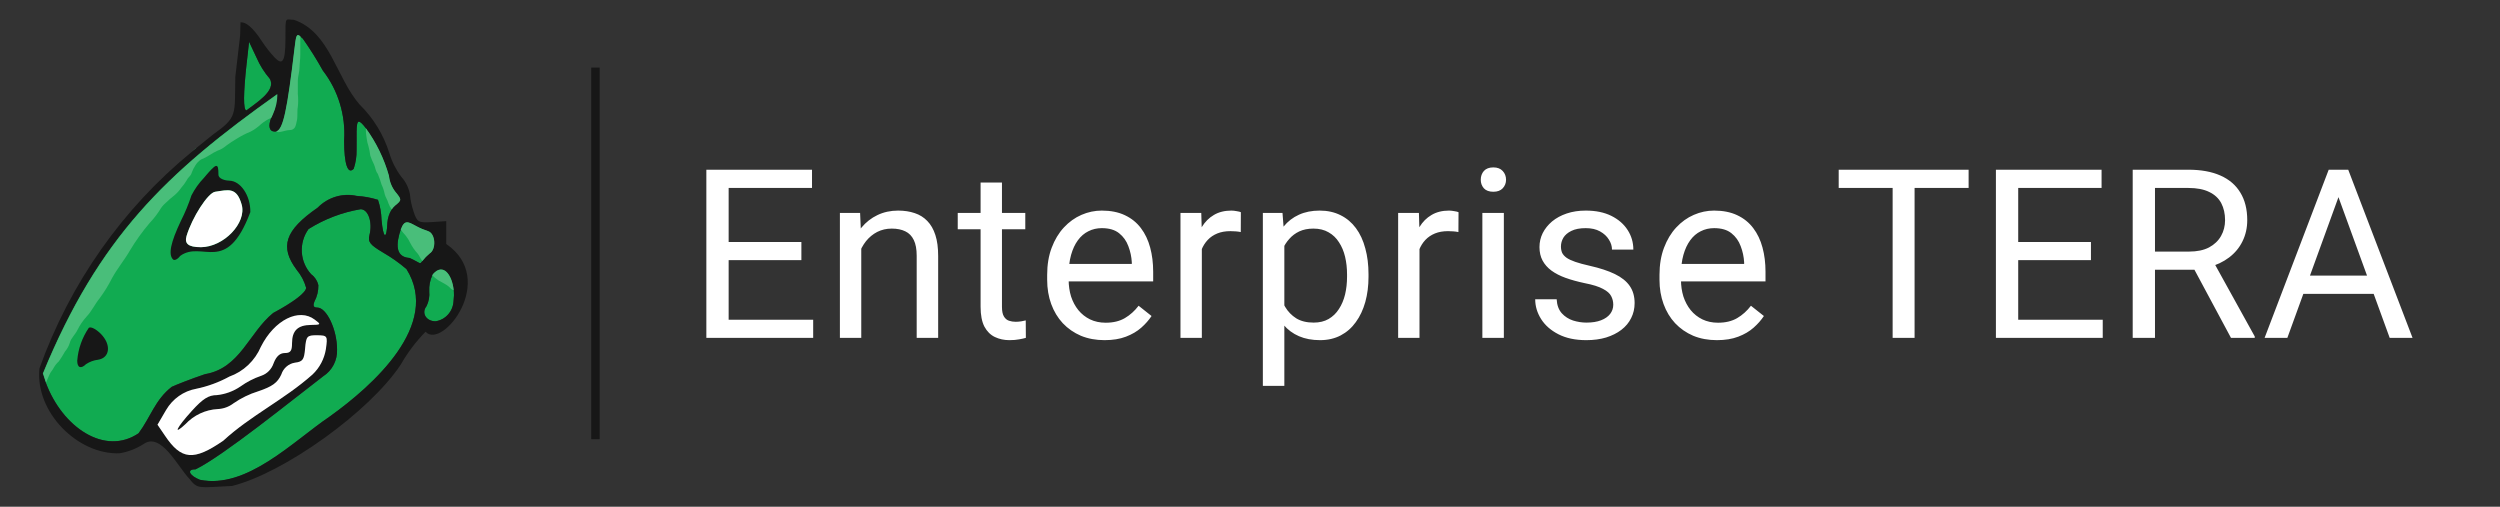 <svg width="148" height="30" viewBox="0 0 148 30" fill="none" xmlns="http://www.w3.org/2000/svg"
data-testid="EnterpriseTera">
<rect x="0" y="0" width="148" height="30" fill="#333333" stroke="none"/>
<mask id="mask0_4211_484" style="mask-type:alpha" maskUnits="userSpaceOnUse" x="0" y="0" width="30" height="30">
<circle cx="15" cy="15" r="15" fill="#C4C4C4"/>
</mask>
<g mask="url(#mask0_4211_484)">
</g>
<g clip-path="url(#clip0_4211_484)">
<path d="M26.851 17.803V17.819C26.837 18.116 26.723 18.399 26.528 18.618C26.332 18.837 26.069 18.98 25.782 19.021C25.23 19.021 24.931 18.527 25.249 18.129C25.386 17.857 25.442 17.55 25.412 17.246C25.395 16.917 25.458 16.588 25.596 16.291C25.61 16.264 25.625 16.237 25.643 16.212C26.246 15.527 26.773 16.275 26.866 17.175C26.884 17.384 26.879 17.595 26.851 17.803V17.803Z" fill="#11AB51"/>
<path d="M25.434 15.009C25.277 15.138 25.134 15.285 25.009 15.447C24.831 15.678 24.939 15.59 24.25 15.272C23.631 15.232 23.383 14.818 23.638 13.863C23.67 13.76 23.693 13.674 23.724 13.593C23.948 12.963 24.184 13.139 24.644 13.385C24.872 13.508 25.111 13.609 25.356 13.688C25.783 13.839 25.838 14.762 25.434 15.009Z" fill="#11AB51"/>
<path d="M19.513 24.664C17.337 26.136 14.613 28.97 11.834 28.405C11.246 28.167 11.076 27.848 11.439 27.792C11.485 27.785 11.531 27.783 11.578 27.785C13.219 26.989 17.399 23.598 19.141 22.269C19.4 22.103 19.611 21.87 19.754 21.593C19.897 21.316 19.965 21.005 19.954 20.692C19.954 19.507 19.334 18.209 18.785 18.209C18.561 18.209 18.515 18.106 18.615 17.85C18.774 17.553 18.854 17.218 18.847 16.88C18.787 16.622 18.638 16.396 18.429 16.243C18.097 15.888 17.898 15.424 17.868 14.932C17.838 14.441 17.979 13.955 18.266 13.56C19.21 12.968 20.256 12.568 21.347 12.383C21.796 12.383 22.066 13.147 21.873 13.911C21.773 14.332 21.896 14.484 22.71 14.969C23.189 15.247 23.643 15.569 24.064 15.932C26.122 19.219 22.083 22.825 19.513 24.664Z" fill="#11AB51"/>
<path d="M23.383 12.175C23.309 12.24 23.244 12.316 23.19 12.399C23.043 12.629 22.954 12.895 22.934 13.171C22.888 14.229 22.687 14.134 22.586 12.996C22.575 12.597 22.504 12.202 22.377 11.825C21.969 11.696 21.548 11.619 21.122 11.594C20.711 11.502 20.284 11.518 19.88 11.639C19.476 11.759 19.107 11.982 18.808 12.287C16.865 13.632 16.54 14.603 17.57 15.977C17.825 16.282 18.014 16.64 18.122 17.027C18.122 17.311 17.402 17.863 16.171 18.524C14.739 19.686 14.22 21.796 12.138 22.146C11.309 22.424 10.427 22.775 10.171 22.894C9.188 23.651 8.901 24.716 8.205 25.648C6.215 27.001 3.696 25.306 2.708 22.64C2.647 22.465 2.584 22.281 2.531 22.098C5.836 14.068 9.808 10.239 16.403 5.567C16.406 5.976 16.321 6.38 16.155 6.752C16.12 6.819 16.089 6.888 16.063 6.959V6.959C15.862 7.461 15.939 7.787 16.272 7.787C16.298 7.789 16.324 7.786 16.349 7.78C16.76 7.66 16.994 6.522 17.433 2.828C17.519 2.104 17.549 1.968 17.774 2.152C17.828 2.194 17.88 2.239 17.928 2.287C18.356 2.894 18.752 3.523 19.113 4.174C20.023 5.348 20.473 6.83 20.374 8.328C20.374 9.721 20.591 10.35 20.939 9.992C21.06 9.636 21.118 9.262 21.11 8.886C21.133 8.217 21.048 7.199 21.241 7.199C21.333 7.199 21.481 7.35 21.659 7.588C22.277 8.435 22.741 9.39 23.029 10.406C23.066 10.756 23.201 11.088 23.416 11.362C23.793 11.825 23.793 11.841 23.383 12.175Z" fill="#11AB51"/>
<path d="M14.588 6.532C14.395 6.532 14.404 5.529 14.604 3.722L14.742 2.472L15.192 3.427C15.387 3.875 15.648 4.29 15.965 4.657C16.384 5.37 15.105 6.126 14.588 6.532Z" fill="#11AB51"/>
<path d="M11.646 8.745C11.546 8.833 11.444 8.912 11.344 8.999C11.43 8.92 11.492 8.856 11.6 8.768L11.646 8.745Z" fill="#49BE7A"/>
<path d="M5.965 19.761C5.695 19.491 5.385 19.323 5.261 19.411C4.866 19.983 4.628 20.654 4.572 21.353C4.572 21.775 4.789 21.854 5.091 21.56C5.305 21.416 5.549 21.326 5.803 21.297C6.516 21.185 6.597 20.398 5.965 19.761ZM13.567 10.696C13.335 10.696 12.932 10.592 12.932 10.337C12.932 9.605 12.824 9.644 12.073 10.536C11.78 10.842 11.532 11.191 11.337 11.571C11.169 12.086 10.962 12.586 10.717 13.068C10.098 14.373 9.959 15.073 10.245 15.36C10.331 15.44 10.516 15.352 10.663 15.153C11.979 14.19 13.396 16.347 14.82 12.557C14.837 11.578 14.234 10.696 13.567 10.696V10.696ZM11.895 14.635C11.121 14.635 10.92 14.412 11.044 13.973C11.377 12.867 12.306 11.426 12.732 11.354C13.506 11.242 14.009 11.044 14.311 12.118C14.613 13.193 13.251 14.627 11.895 14.635V14.635ZM13.567 10.696C13.335 10.696 12.932 10.592 12.932 10.337C12.932 9.605 12.824 9.644 12.073 10.536C11.78 10.842 11.532 11.191 11.337 11.571C11.169 12.086 10.962 12.586 10.717 13.068C10.098 14.373 9.959 15.073 10.245 15.36C10.331 15.44 10.516 15.352 10.663 15.153C11.979 14.19 13.396 16.347 14.82 12.557C14.837 11.578 14.234 10.696 13.567 10.696V10.696ZM11.895 14.635C11.121 14.635 10.92 14.412 11.044 13.973C11.377 12.867 12.306 11.426 12.732 11.354C13.506 11.242 14.009 11.044 14.311 12.118C14.613 13.193 13.251 14.627 11.895 14.635V14.635ZM5.965 19.761C5.695 19.491 5.385 19.323 5.261 19.411C4.866 19.983 4.628 20.654 4.572 21.353C4.572 21.775 4.789 21.854 5.091 21.56C5.305 21.416 5.549 21.326 5.803 21.297C6.516 21.185 6.597 20.398 5.965 19.761ZM5.965 19.761C5.695 19.491 5.385 19.323 5.261 19.411C4.866 19.983 4.628 20.654 4.572 21.353C4.572 21.775 4.789 21.854 5.091 21.56C5.305 21.416 5.549 21.326 5.803 21.297C6.516 21.185 6.597 20.398 5.965 19.761ZM13.567 10.696C13.335 10.696 12.932 10.592 12.932 10.337C12.932 9.605 12.824 9.644 12.073 10.536C11.78 10.842 11.532 11.191 11.337 11.571C11.169 12.086 10.962 12.586 10.717 13.068C10.098 14.373 9.959 15.073 10.245 15.36C10.331 15.44 10.516 15.352 10.663 15.153C11.979 14.19 13.396 16.347 14.82 12.557C14.837 11.578 14.234 10.696 13.567 10.696V10.696ZM11.895 14.635C11.121 14.635 10.92 14.412 11.044 13.973C11.377 12.867 12.306 11.426 12.732 11.354C13.506 11.242 14.009 11.044 14.311 12.118C14.613 13.193 13.251 14.627 11.895 14.635V14.635ZM13.567 10.696C13.335 10.696 12.932 10.592 12.932 10.337C12.932 9.605 12.824 9.644 12.073 10.536C11.78 10.842 11.532 11.191 11.337 11.571C11.169 12.086 10.962 12.586 10.717 13.068C10.098 14.373 9.959 15.073 10.245 15.36C10.331 15.44 10.516 15.352 10.663 15.153C11.979 14.19 13.396 16.347 14.82 12.557C14.837 11.578 14.234 10.696 13.567 10.696V10.696ZM11.895 14.635C11.121 14.635 10.92 14.412 11.044 13.973C11.377 12.867 12.306 11.426 12.732 11.354C13.506 11.242 14.009 11.044 14.311 12.118C14.613 13.193 13.251 14.627 11.895 14.635V14.635ZM5.965 19.761C5.695 19.491 5.385 19.323 5.261 19.411C4.866 19.983 4.628 20.654 4.572 21.353C4.572 21.775 4.789 21.854 5.091 21.56C5.305 21.416 5.549 21.326 5.803 21.297C6.516 21.185 6.597 20.398 5.965 19.761ZM5.965 19.761C5.695 19.491 5.385 19.323 5.261 19.411C4.866 19.983 4.628 20.654 4.572 21.353C4.572 21.775 4.789 21.854 5.091 21.56C5.305 21.416 5.549 21.326 5.803 21.297C6.516 21.185 6.597 20.398 5.965 19.761ZM13.567 10.696C13.335 10.696 12.932 10.592 12.932 10.337C12.932 9.605 12.824 9.644 12.073 10.536C11.78 10.842 11.532 11.191 11.337 11.571C11.169 12.086 10.962 12.586 10.717 13.068C10.098 14.373 9.959 15.073 10.245 15.36C10.331 15.44 10.516 15.352 10.663 15.153C11.979 14.19 13.396 16.347 14.82 12.557C14.837 11.578 14.234 10.696 13.567 10.696V10.696ZM11.895 14.635C11.121 14.635 10.92 14.412 11.044 13.973C11.377 12.867 12.306 11.426 12.732 11.354C13.506 11.242 14.009 11.044 14.311 12.118C14.613 13.193 13.251 14.627 11.895 14.635V14.635ZM13.567 10.696C13.335 10.696 12.932 10.592 12.932 10.337C12.932 9.605 12.824 9.644 12.073 10.536C11.78 10.842 11.532 11.191 11.337 11.571C11.169 12.086 10.962 12.586 10.717 13.068C10.098 14.373 9.959 15.073 10.245 15.36C10.331 15.44 10.516 15.352 10.663 15.153C11.979 14.19 13.396 16.347 14.82 12.557C14.837 11.578 14.234 10.696 13.567 10.696V10.696ZM11.895 14.635C11.121 14.635 10.92 14.412 11.044 13.973C11.377 12.867 12.306 11.426 12.732 11.354C13.506 11.242 14.009 11.044 14.311 12.118C14.613 13.193 13.251 14.627 11.895 14.635V14.635ZM5.965 19.761C5.695 19.491 5.385 19.323 5.261 19.411C4.866 19.983 4.628 20.654 4.572 21.353C4.572 21.775 4.789 21.854 5.091 21.56C5.305 21.416 5.549 21.326 5.803 21.297C6.516 21.185 6.597 20.398 5.965 19.761ZM5.965 19.761C5.695 19.491 5.385 19.323 5.261 19.411C4.866 19.983 4.628 20.654 4.572 21.353C4.572 21.775 4.789 21.854 5.091 21.56C5.305 21.416 5.549 21.326 5.803 21.297C6.516 21.185 6.597 20.398 5.965 19.761ZM13.567 10.696C13.335 10.696 12.932 10.592 12.932 10.337C12.932 9.605 12.824 9.644 12.073 10.536C11.78 10.842 11.532 11.191 11.337 11.571C11.169 12.086 10.962 12.586 10.717 13.068C10.098 14.373 9.959 15.073 10.245 15.36C10.331 15.44 10.516 15.352 10.663 15.153C11.979 14.19 13.396 16.347 14.82 12.557C14.837 11.578 14.234 10.696 13.567 10.696V10.696ZM11.895 14.635C11.121 14.635 10.92 14.412 11.044 13.973C11.377 12.867 12.306 11.426 12.732 11.354C13.506 11.242 14.009 11.044 14.311 12.118C14.613 13.193 13.251 14.627 11.895 14.635V14.635ZM13.567 10.696C13.335 10.696 12.932 10.592 12.932 10.337C12.932 9.605 12.824 9.644 12.073 10.536C11.78 10.842 11.532 11.191 11.337 11.571C11.169 12.086 10.962 12.586 10.717 13.068C10.098 14.373 9.959 15.073 10.245 15.36C10.331 15.44 10.516 15.352 10.663 15.153C11.979 14.19 13.396 16.347 14.82 12.557C14.837 11.578 14.234 10.696 13.567 10.696V10.696ZM11.895 14.635C11.121 14.635 10.92 14.412 11.044 13.973C11.377 12.867 12.306 11.426 12.732 11.354C13.506 11.242 14.009 11.044 14.311 12.118C14.613 13.193 13.251 14.627 11.895 14.635V14.635ZM5.965 19.761C5.695 19.491 5.385 19.323 5.261 19.411C4.866 19.983 4.628 20.654 4.572 21.353C4.572 21.775 4.789 21.854 5.091 21.56C5.305 21.416 5.549 21.326 5.803 21.297C6.516 21.185 6.597 20.398 5.965 19.761ZM5.965 19.761C5.695 19.491 5.385 19.323 5.261 19.411C4.866 19.983 4.628 20.654 4.572 21.353C4.572 21.775 4.789 21.854 5.091 21.56C5.305 21.416 5.549 21.326 5.803 21.297C6.516 21.185 6.597 20.398 5.965 19.761ZM13.567 10.696C13.335 10.696 12.932 10.592 12.932 10.337C12.932 9.605 12.824 9.644 12.073 10.536C11.78 10.842 11.532 11.191 11.337 11.571C11.169 12.086 10.962 12.586 10.717 13.068C10.098 14.373 9.959 15.073 10.245 15.36C10.331 15.44 10.516 15.352 10.663 15.153C11.979 14.19 13.396 16.347 14.82 12.557C14.837 11.578 14.234 10.696 13.567 10.696V10.696ZM11.895 14.635C11.121 14.635 10.92 14.412 11.044 13.973C11.377 12.867 12.306 11.426 12.732 11.354C13.506 11.242 14.009 11.044 14.311 12.118C14.613 13.193 13.251 14.627 11.895 14.635V14.635ZM13.567 10.696C13.335 10.696 12.932 10.592 12.932 10.337C12.932 9.605 12.824 9.644 12.073 10.536C11.78 10.842 11.532 11.191 11.337 11.571C11.169 12.086 10.962 12.586 10.717 13.068C10.098 14.373 9.959 15.073 10.245 15.36C10.331 15.44 10.516 15.352 10.663 15.153C11.979 14.19 13.396 16.347 14.82 12.557C14.837 11.578 14.234 10.696 13.567 10.696V10.696ZM11.895 14.635C11.121 14.635 10.92 14.412 11.044 13.973C11.377 12.867 12.306 11.426 12.732 11.354C13.506 11.242 14.009 11.044 14.311 12.118C14.613 13.193 13.251 14.627 11.895 14.635V14.635ZM5.965 19.761C5.695 19.491 5.385 19.323 5.261 19.411C4.866 19.983 4.628 20.654 4.572 21.353C4.572 21.775 4.789 21.854 5.091 21.56C5.305 21.416 5.549 21.326 5.803 21.297C6.516 21.185 6.597 20.398 5.965 19.761ZM5.965 19.761C5.695 19.491 5.385 19.323 5.261 19.411C4.866 19.983 4.628 20.654 4.572 21.353C4.572 21.775 4.789 21.854 5.091 21.56C5.305 21.416 5.549 21.326 5.803 21.297C6.516 21.185 6.597 20.398 5.965 19.761ZM13.567 10.696C13.335 10.696 12.932 10.592 12.932 10.337C12.932 9.605 12.824 9.644 12.073 10.536C11.78 10.842 11.532 11.191 11.337 11.571C11.169 12.086 10.962 12.586 10.717 13.068C10.098 14.373 9.959 15.073 10.245 15.36C10.331 15.44 10.516 15.352 10.663 15.153C11.979 14.19 13.396 16.347 14.82 12.557C14.837 11.578 14.234 10.696 13.567 10.696V10.696ZM11.895 14.635C11.121 14.635 10.92 14.412 11.044 13.973C11.377 12.867 12.306 11.426 12.732 11.354C13.506 11.242 14.009 11.044 14.311 12.118C14.613 13.193 13.251 14.627 11.895 14.635V14.635ZM17.097 1.876L17.12 1.82C17.113 1.812 17.113 1.828 17.098 1.876H17.097ZM5.963 19.758C5.692 19.487 5.382 19.32 5.258 19.407C4.864 19.981 4.627 20.653 4.572 21.353C4.572 21.775 4.789 21.854 5.091 21.56C5.305 21.416 5.549 21.326 5.803 21.297C6.516 21.185 6.597 20.398 5.965 19.761L5.963 19.758ZM13.565 10.692C13.333 10.692 12.93 10.589 12.93 10.333C12.93 9.601 12.821 9.641 12.07 10.532C11.777 10.838 11.529 11.187 11.334 11.567C11.166 12.082 10.959 12.582 10.715 13.064C10.095 14.369 9.956 15.069 10.242 15.356C10.328 15.436 10.513 15.349 10.66 15.149C11.976 14.186 13.393 16.343 14.818 12.554C14.837 11.578 14.234 10.696 13.567 10.696L13.565 10.692ZM11.893 14.632C11.119 14.632 10.917 14.408 11.041 13.969C11.374 12.863 12.303 11.422 12.729 11.35C13.503 11.239 14.006 11.04 14.308 12.115C14.61 13.19 13.251 14.627 11.895 14.635L11.893 14.632ZM13.565 10.692C13.333 10.692 12.93 10.589 12.93 10.333C12.93 9.601 12.821 9.641 12.07 10.532C11.777 10.838 11.529 11.187 11.334 11.567C11.166 12.082 10.959 12.582 10.715 13.064C10.095 14.369 9.956 15.069 10.242 15.356C10.328 15.436 10.513 15.349 10.66 15.149C11.976 14.186 13.393 16.343 14.818 12.554C14.837 11.578 14.234 10.696 13.567 10.696L13.565 10.692ZM11.893 14.632C11.119 14.632 10.917 14.408 11.041 13.969C11.374 12.863 12.303 11.422 12.729 11.35C13.503 11.239 14.006 11.04 14.308 12.115C14.61 13.19 13.251 14.627 11.895 14.635L11.893 14.632ZM5.965 19.761C5.695 19.491 5.385 19.323 5.261 19.411C4.866 19.983 4.628 20.654 4.572 21.353C4.572 21.775 4.789 21.854 5.091 21.56C5.305 21.416 5.549 21.326 5.803 21.297C6.516 21.185 6.597 20.398 5.965 19.761ZM5.965 19.761C5.695 19.491 5.385 19.323 5.261 19.411C4.866 19.983 4.628 20.654 4.572 21.353C4.572 21.775 4.789 21.854 5.091 21.56C5.305 21.416 5.549 21.326 5.803 21.297C6.516 21.185 6.597 20.398 5.965 19.761ZM13.567 10.696C13.335 10.696 12.932 10.592 12.932 10.337C12.932 9.605 12.824 9.644 12.073 10.536C11.78 10.842 11.532 11.191 11.337 11.571C11.169 12.086 10.962 12.586 10.717 13.068C10.098 14.373 9.959 15.073 10.245 15.36C10.331 15.44 10.516 15.352 10.663 15.153C11.979 14.19 13.396 16.347 14.82 12.557C14.837 11.578 14.234 10.696 13.567 10.696V10.696ZM11.895 14.635C11.121 14.635 10.92 14.412 11.044 13.973C11.377 12.867 12.306 11.426 12.732 11.354C13.506 11.242 14.009 11.044 14.311 12.118C14.613 13.193 13.251 14.627 11.895 14.635V14.635ZM13.567 10.696C13.335 10.696 12.932 10.592 12.932 10.337C12.932 9.605 12.824 9.644 12.073 10.536C11.78 10.842 11.532 11.191 11.337 11.571C11.169 12.086 10.962 12.586 10.717 13.068C10.098 14.373 9.959 15.073 10.245 15.36C10.331 15.44 10.516 15.352 10.663 15.153C11.979 14.19 13.396 16.347 14.82 12.557C14.837 11.578 14.234 10.696 13.567 10.696V10.696ZM11.895 14.635C11.121 14.635 10.92 14.412 11.044 13.973C11.377 12.867 12.306 11.426 12.732 11.354C13.506 11.242 14.009 11.044 14.311 12.118C14.613 13.193 13.251 14.627 11.895 14.635V14.635ZM5.965 19.761C5.695 19.491 5.385 19.323 5.261 19.411C4.866 19.983 4.628 20.654 4.572 21.353C4.572 21.775 4.789 21.854 5.091 21.56C5.305 21.416 5.549 21.326 5.803 21.297C6.516 21.185 6.597 20.398 5.965 19.761ZM5.965 19.761C5.695 19.491 5.385 19.323 5.261 19.411C4.866 19.983 4.628 20.654 4.572 21.353C4.572 21.775 4.789 21.854 5.091 21.56C5.305 21.416 5.549 21.326 5.803 21.297C6.516 21.185 6.597 20.398 5.965 19.761ZM13.567 10.696C13.335 10.696 12.932 10.592 12.932 10.337C12.932 9.605 12.824 9.644 12.073 10.536C11.78 10.842 11.532 11.191 11.337 11.571C11.169 12.086 10.962 12.586 10.717 13.068C10.098 14.373 9.959 15.073 10.245 15.36C10.331 15.44 10.516 15.352 10.663 15.153C11.979 14.19 13.396 16.347 14.82 12.557C14.837 11.578 14.234 10.696 13.567 10.696V10.696ZM11.895 14.635C11.121 14.635 10.92 14.412 11.044 13.973C11.377 12.867 12.306 11.426 12.732 11.354C13.506 11.242 14.009 11.044 14.311 12.118C14.613 13.193 13.251 14.627 11.895 14.635V14.635ZM13.567 10.696C13.335 10.696 12.932 10.592 12.932 10.337C12.932 9.605 12.824 9.644 12.073 10.536C11.78 10.842 11.532 11.191 11.337 11.571C11.169 12.086 10.962 12.586 10.717 13.068C10.098 14.373 9.959 15.073 10.245 15.36C10.331 15.44 10.516 15.352 10.663 15.153C11.979 14.19 13.396 16.347 14.82 12.557C14.837 11.578 14.234 10.696 13.567 10.696V10.696ZM11.895 14.635C11.121 14.635 10.92 14.412 11.044 13.973C11.377 12.867 12.306 11.426 12.732 11.354C13.506 11.242 14.009 11.044 14.311 12.118C14.613 13.193 13.251 14.627 11.895 14.635V14.635ZM5.965 19.761C5.695 19.491 5.385 19.323 5.261 19.411C4.866 19.983 4.628 20.654 4.572 21.353C4.572 21.775 4.789 21.854 5.091 21.56C5.305 21.416 5.549 21.326 5.803 21.297C6.516 21.185 6.597 20.398 5.965 19.761ZM5.965 19.761C5.695 19.491 5.385 19.323 5.261 19.411C4.866 19.983 4.628 20.654 4.572 21.353C4.572 21.775 4.789 21.854 5.091 21.56C5.305 21.416 5.549 21.326 5.803 21.297C6.516 21.185 6.597 20.398 5.965 19.761ZM13.567 10.696C13.335 10.696 12.932 10.592 12.932 10.337C12.932 9.605 12.824 9.644 12.073 10.536C11.78 10.842 11.532 11.191 11.337 11.571C11.169 12.086 10.962 12.586 10.717 13.068C10.098 14.373 9.959 15.073 10.245 15.36C10.331 15.44 10.516 15.352 10.663 15.153C11.979 14.19 13.396 16.347 14.82 12.557C14.837 11.578 14.234 10.696 13.567 10.696V10.696ZM11.895 14.635C11.121 14.635 10.92 14.412 11.044 13.973C11.377 12.867 12.306 11.426 12.732 11.354C13.506 11.242 14.009 11.044 14.311 12.118C14.613 13.193 13.251 14.627 11.895 14.635V14.635ZM13.567 10.696C13.335 10.696 12.932 10.592 12.932 10.337C12.932 9.605 12.824 9.644 12.073 10.536C11.78 10.842 11.532 11.191 11.337 11.571C11.169 12.086 10.962 12.586 10.717 13.068C10.098 14.373 9.959 15.073 10.245 15.36C10.331 15.44 10.516 15.352 10.663 15.153C11.979 14.19 13.396 16.347 14.82 12.557C14.837 11.578 14.234 10.696 13.567 10.696V10.696ZM11.895 14.635C11.121 14.635 10.92 14.412 11.044 13.973C11.377 12.867 12.306 11.426 12.732 11.354C13.506 11.242 14.009 11.044 14.311 12.118C14.613 13.193 13.251 14.627 11.895 14.635V14.635ZM5.965 19.761C5.695 19.491 5.385 19.323 5.261 19.411C4.866 19.983 4.628 20.654 4.572 21.353C4.572 21.775 4.789 21.854 5.091 21.56C5.305 21.416 5.549 21.326 5.803 21.297C6.516 21.185 6.597 20.398 5.965 19.761ZM5.965 19.761C5.695 19.491 5.385 19.323 5.261 19.411C4.866 19.983 4.628 20.654 4.572 21.353C4.572 21.775 4.789 21.854 5.091 21.56C5.305 21.416 5.549 21.326 5.803 21.297C6.516 21.185 6.597 20.398 5.965 19.761ZM13.567 10.696C13.335 10.696 12.932 10.592 12.932 10.337C12.932 9.605 12.824 9.644 12.073 10.536C11.78 10.842 11.532 11.191 11.337 11.571C11.169 12.086 10.962 12.586 10.717 13.068C10.098 14.373 9.959 15.073 10.245 15.36C10.331 15.44 10.516 15.352 10.663 15.153C11.979 14.19 13.396 16.347 14.82 12.557C14.837 11.578 14.234 10.696 13.567 10.696V10.696ZM11.895 14.635C11.121 14.635 10.92 14.412 11.044 13.973C11.377 12.867 12.306 11.426 12.732 11.354C13.506 11.242 14.009 11.044 14.311 12.118C14.613 13.193 13.251 14.627 11.895 14.635V14.635ZM13.567 10.696C13.335 10.696 12.932 10.592 12.932 10.337C12.932 9.605 12.824 9.644 12.073 10.536C11.78 10.842 11.532 11.191 11.337 11.571C11.169 12.086 10.962 12.586 10.717 13.068C10.098 14.373 9.959 15.073 10.245 15.36C10.331 15.44 10.516 15.352 10.663 15.153C11.979 14.19 13.396 16.347 14.82 12.557C14.837 11.578 14.234 10.696 13.567 10.696V10.696ZM11.895 14.635C11.121 14.635 10.92 14.412 11.044 13.973C11.377 12.867 12.306 11.426 12.732 11.354C13.506 11.242 14.009 11.044 14.311 12.118C14.613 13.193 13.251 14.627 11.895 14.635V14.635ZM5.965 19.761C5.695 19.491 5.385 19.323 5.261 19.411C4.866 19.983 4.628 20.654 4.572 21.353C4.572 21.775 4.789 21.854 5.091 21.56C5.305 21.416 5.549 21.326 5.803 21.297C6.516 21.185 6.597 20.398 5.965 19.761ZM5.965 19.761C5.695 19.491 5.385 19.323 5.261 19.411C4.866 19.983 4.628 20.654 4.572 21.353C4.572 21.775 4.789 21.854 5.091 21.56C5.305 21.416 5.549 21.326 5.803 21.297C6.516 21.185 6.597 20.398 5.965 19.761ZM13.567 10.696C13.335 10.696 12.932 10.592 12.932 10.337C12.932 9.605 12.824 9.644 12.073 10.536C11.78 10.842 11.532 11.191 11.337 11.571C11.169 12.086 10.962 12.586 10.717 13.068C10.098 14.373 9.959 15.073 10.245 15.36C10.331 15.44 10.516 15.352 10.663 15.153C11.979 14.19 13.396 16.347 14.82 12.557C14.837 11.578 14.234 10.696 13.567 10.696V10.696ZM11.895 14.635C11.121 14.635 10.92 14.412 11.044 13.973C11.377 12.867 12.306 11.426 12.732 11.354C13.506 11.242 14.009 11.044 14.311 12.118C14.613 13.193 13.251 14.627 11.895 14.635V14.635ZM13.567 10.696C13.335 10.696 12.932 10.592 12.932 10.337C12.932 9.605 12.824 9.644 12.073 10.536C11.78 10.842 11.532 11.191 11.337 11.571C11.169 12.086 10.962 12.586 10.717 13.068C10.098 14.373 9.959 15.073 10.245 15.36C10.331 15.44 10.516 15.352 10.663 15.153C11.979 14.19 13.396 16.347 14.82 12.557C14.837 11.578 14.234 10.696 13.567 10.696V10.696ZM11.895 14.635C11.121 14.635 10.92 14.412 11.044 13.973C11.377 12.867 12.306 11.426 12.732 11.354C13.506 11.242 14.009 11.044 14.311 12.118C14.613 13.193 13.251 14.627 11.895 14.635V14.635ZM5.965 19.761C5.695 19.491 5.385 19.323 5.261 19.411C4.866 19.983 4.628 20.654 4.572 21.353C4.572 21.775 4.789 21.854 5.091 21.56C5.305 21.416 5.549 21.326 5.803 21.297C6.516 21.185 6.597 20.398 5.965 19.761ZM13.567 10.696C13.335 10.696 12.932 10.592 12.932 10.337C12.932 9.605 12.824 9.644 12.073 10.536C11.78 10.842 11.532 11.191 11.337 11.571C11.169 12.086 10.962 12.586 10.717 13.068C10.098 14.373 9.959 15.073 10.245 15.36C10.331 15.44 10.516 15.352 10.663 15.153C11.979 14.19 13.396 16.347 14.82 12.557C14.837 11.578 14.234 10.696 13.567 10.696V10.696ZM11.895 14.635C11.121 14.635 10.92 14.412 11.044 13.973C11.377 12.867 12.306 11.426 12.732 11.354C13.506 11.242 14.009 11.044 14.311 12.118C14.613 13.193 13.251 14.627 11.895 14.635V14.635ZM5.965 19.761C5.695 19.491 5.385 19.323 5.261 19.411C4.866 19.983 4.628 20.654 4.572 21.353C4.572 21.775 4.789 21.854 5.091 21.56C5.305 21.416 5.549 21.326 5.803 21.297C6.516 21.185 6.597 20.398 5.965 19.761ZM5.965 19.761C5.695 19.491 5.385 19.323 5.261 19.411C4.866 19.983 4.628 20.654 4.572 21.353C4.572 21.775 4.789 21.854 5.091 21.56C5.305 21.416 5.549 21.326 5.803 21.297C6.516 21.185 6.597 20.398 5.965 19.761ZM13.567 10.696C13.335 10.696 12.932 10.592 12.932 10.337C12.932 9.605 12.824 9.644 12.073 10.536C11.78 10.842 11.532 11.191 11.337 11.571C11.169 12.086 10.962 12.586 10.717 13.068C10.098 14.373 9.959 15.073 10.245 15.36C10.331 15.44 10.516 15.352 10.663 15.153C11.979 14.19 13.396 16.347 14.82 12.557C14.837 11.578 14.234 10.696 13.567 10.696V10.696ZM11.895 14.635C11.121 14.635 10.92 14.412 11.044 13.973C11.377 12.867 12.306 11.426 12.732 11.354C13.506 11.242 14.009 11.044 14.311 12.118C14.613 13.193 13.251 14.627 11.895 14.635V14.635Z" fill="#171717"/>
<path d="M11.893 14.634C11.12 14.634 10.918 14.411 11.042 13.972C11.375 12.866 12.304 11.425 12.73 11.353C13.504 11.241 14.007 11.043 14.309 12.118C14.611 13.192 13.251 14.627 11.893 14.634Z" fill="white"/>
<path d="M26.418 14.444V13.091L25.567 13.147C24.777 13.194 24.692 13.155 24.491 12.55C24.374 12.208 24.298 11.852 24.267 11.491C24.193 11.111 24.019 10.758 23.763 10.472C23.445 10.055 23.204 9.581 23.053 9.075C22.71 7.979 22.106 6.989 21.295 6.194C19.902 4.61 19.547 1.904 17.401 1.172C16.875 1.172 16.898 0.894 16.898 2.334C16.898 3.774 16.673 3.822 16.279 3.425C16.002 3.132 15.751 2.815 15.528 2.478C15.257 2.056 14.707 1.277 14.239 1.324L14.216 2.096L13.93 4.556C13.884 6.833 14.085 6.912 12.583 7.987C12.273 8.234 11.964 8.481 11.654 8.735C11.553 8.823 11.452 8.903 11.352 8.99L11.344 8.997C7.257 12.341 4.141 16.773 2.334 21.812C2.071 24.398 4.609 26.938 7.087 26.834C7.59 26.749 8.071 26.562 8.504 26.285C9.533 25.56 10.528 27.638 11.213 28.347C11.708 28.991 11.801 28.856 13.737 28.769C16.795 28.012 21.881 24.383 23.731 21.573C24.135 20.866 24.627 20.216 25.194 19.639C26.182 20.731 29.483 16.537 26.418 14.444ZM17.124 1.812L17.101 1.868C17.113 1.828 17.113 1.812 17.121 1.812H17.124ZM14.608 3.723L14.747 2.473L15.196 3.428C15.392 3.876 15.653 4.291 15.97 4.658C16.396 5.367 15.111 6.123 14.59 6.536C14.396 6.532 14.403 5.529 14.605 3.723H14.608ZM8.203 25.65C6.213 27.003 3.694 25.308 2.706 22.641C2.645 22.466 2.582 22.283 2.529 22.1C5.834 14.069 9.806 10.241 16.401 5.568C16.404 5.978 16.32 6.382 16.153 6.754C16.118 6.821 16.087 6.89 16.061 6.961V6.961C15.86 7.463 15.937 7.789 16.27 7.789C16.296 7.79 16.322 7.788 16.348 7.781C16.758 7.662 16.992 6.524 17.431 2.83C17.517 2.106 17.547 1.97 17.772 2.154C17.826 2.196 17.878 2.241 17.927 2.289C18.354 2.896 18.75 3.525 19.111 4.176C20.021 5.35 20.471 6.832 20.372 8.33C20.372 9.723 20.59 10.352 20.938 9.994C21.058 9.638 21.116 9.264 21.108 8.888C21.131 8.219 21.046 7.201 21.239 7.201C21.331 7.201 21.48 7.352 21.657 7.59C22.275 8.437 22.739 9.392 23.027 10.408C23.064 10.758 23.199 11.09 23.415 11.364C23.794 11.837 23.794 11.849 23.383 12.184C23.309 12.249 23.244 12.324 23.19 12.407C23.042 12.638 22.954 12.904 22.934 13.179C22.888 14.238 22.687 14.142 22.585 13.004C22.574 12.605 22.504 12.211 22.377 11.834C21.969 11.705 21.548 11.627 21.122 11.603C20.711 11.511 20.284 11.526 19.88 11.647C19.476 11.768 19.107 11.991 18.808 12.296C16.865 13.641 16.54 14.612 17.57 15.985C17.825 16.29 18.014 16.649 18.122 17.036C18.122 17.319 17.402 17.871 16.171 18.532C14.739 19.694 14.22 21.804 12.138 22.154C11.309 22.432 10.427 22.783 10.171 22.902C9.187 23.653 8.899 24.728 8.203 25.65ZM9.759 25.778L9.325 25.141L9.836 24.266C10.028 23.94 10.285 23.659 10.591 23.444C10.896 23.228 11.243 23.082 11.608 23.016C12.297 22.875 12.962 22.63 13.582 22.291C13.995 22.145 14.374 21.912 14.695 21.608C15.016 21.303 15.273 20.934 15.448 20.523C16.246 18.939 17.701 18.207 18.638 18.923C19.025 19.207 19.006 19.226 18.413 19.233C17.631 19.241 17.291 19.567 17.291 20.316C17.291 20.77 17.199 20.897 16.857 20.897C16.571 20.897 16.354 21.095 16.199 21.501C16.142 21.674 16.046 21.831 15.92 21.959C15.793 22.087 15.64 22.184 15.472 22.241C15.031 22.391 14.614 22.605 14.233 22.878C13.818 23.16 13.342 23.335 12.847 23.387C12.352 23.387 12.019 23.594 11.361 24.318C10.456 25.313 10.208 25.822 10.973 25.114C11.479 24.574 12.165 24.252 12.893 24.214C13.232 24.2 13.559 24.081 13.83 23.871C14.278 23.562 14.769 23.323 15.286 23.163C16.114 22.885 16.431 22.661 16.656 22.167C16.714 21.984 16.821 21.822 16.965 21.698C17.108 21.574 17.283 21.494 17.468 21.467C17.928 21.411 18.01 21.285 18.065 20.623C18.126 19.899 18.18 19.844 18.761 19.844C19.373 19.844 19.388 19.867 19.28 20.648C19.189 21.231 18.908 21.764 18.483 22.162C16.819 23.645 14.822 24.591 13.207 26.081C11.459 27.298 10.734 27.235 9.759 25.778V25.778ZM19.513 24.663C17.338 26.136 14.613 28.969 11.834 28.404C11.246 28.166 11.076 27.847 11.439 27.791C11.485 27.784 11.532 27.782 11.578 27.784C13.219 26.988 17.399 23.597 19.141 22.268C19.4 22.102 19.611 21.869 19.754 21.592C19.897 21.315 19.966 21.005 19.954 20.691C19.954 19.506 19.334 18.208 18.785 18.208C18.561 18.208 18.515 18.105 18.615 17.849C18.774 17.552 18.854 17.218 18.847 16.878C18.787 16.621 18.639 16.395 18.429 16.242C18.097 15.887 17.898 15.423 17.868 14.931C17.839 14.44 17.98 13.954 18.266 13.559C19.211 12.969 20.257 12.57 21.348 12.386C21.797 12.386 22.067 13.151 21.874 13.914C21.774 14.336 21.897 14.488 22.711 14.973C23.19 15.249 23.643 15.57 24.065 15.932C26.124 19.219 22.083 22.825 19.513 24.663ZM25.009 15.446C24.832 15.677 24.939 15.589 24.251 15.271C23.632 15.231 23.384 14.817 23.639 13.862C23.67 13.759 23.694 13.673 23.725 13.592C23.949 12.963 24.185 13.137 24.645 13.384C24.873 13.507 25.111 13.608 25.357 13.687C25.791 13.83 25.845 14.754 25.434 15.001C25.28 15.136 25.137 15.285 25.009 15.447V15.446ZM26.85 17.802V17.818C26.836 18.115 26.722 18.398 26.526 18.617C26.331 18.837 26.068 18.979 25.781 19.02C25.229 19.02 24.93 18.526 25.248 18.128C25.385 17.856 25.441 17.549 25.41 17.245C25.393 16.915 25.457 16.587 25.595 16.289C25.608 16.262 25.624 16.235 25.641 16.21C26.244 15.526 26.771 16.273 26.863 17.173C26.883 17.383 26.879 17.594 26.852 17.803L26.85 17.802Z" fill="#171717"/>
<path d="M19.294 20.66C19.202 21.243 18.921 21.776 18.497 22.174C16.832 23.655 14.835 24.602 13.218 26.09C11.46 27.3 10.733 27.236 9.758 25.78L9.324 25.143L9.835 24.268C10.027 23.942 10.284 23.661 10.59 23.446C10.895 23.23 11.242 23.084 11.607 23.018C12.296 22.876 12.961 22.632 13.581 22.293C13.993 22.146 14.372 21.914 14.693 21.61C15.014 21.306 15.27 20.937 15.446 20.526C16.243 18.942 17.699 18.21 18.636 18.926C19.023 19.21 19.004 19.229 18.411 19.236C17.629 19.244 17.288 19.57 17.288 20.319C17.288 20.773 17.197 20.9 16.855 20.9C16.569 20.9 16.352 21.098 16.197 21.504C16.139 21.677 16.044 21.833 15.917 21.962C15.791 22.09 15.638 22.187 15.469 22.244C15.029 22.394 14.612 22.608 14.231 22.881C13.816 23.163 13.34 23.338 12.845 23.39C12.35 23.39 12.017 23.597 11.359 24.321C10.453 25.316 10.206 25.825 10.971 25.116C11.477 24.577 12.163 24.255 12.891 24.217C13.23 24.203 13.556 24.083 13.828 23.874C14.276 23.565 14.767 23.326 15.283 23.166C16.112 22.887 16.429 22.664 16.654 22.17C16.712 21.987 16.819 21.825 16.963 21.701C17.106 21.577 17.281 21.497 17.466 21.47C17.926 21.414 18.008 21.287 18.062 20.626C18.124 19.901 18.178 19.847 18.759 19.847C19.387 19.857 19.402 19.881 19.294 20.66Z" fill="white"/>
<path d="M26.858 17.181C26.798 17.165 26.742 17.135 26.695 17.093C26.602 16.987 26.493 16.898 26.371 16.83C26.216 16.751 26.139 16.687 25.968 16.607C25.834 16.518 25.707 16.417 25.589 16.304C25.603 16.277 25.619 16.25 25.636 16.225C26.246 15.542 26.765 16.289 26.858 17.181Z" fill="#49BE7A"/>
<path d="M25.434 15.009C25.276 15.138 25.133 15.285 25.008 15.447C24.876 15.319 24.837 15.137 24.722 15.009C24.547 14.818 24.399 14.604 24.281 14.372C24.21 14.225 24.125 14.087 24.025 13.959C23.917 13.844 23.816 13.721 23.723 13.593C23.948 12.963 24.183 13.139 24.643 13.385C24.872 13.508 25.11 13.609 25.356 13.688C25.783 13.839 25.84 14.762 25.434 15.009Z" fill="#49BE7A"/>
<path d="M23.383 12.175C23.309 12.24 23.244 12.316 23.189 12.399C23.11 12.289 23.044 12.168 22.996 12.04C22.942 11.825 22.818 11.681 22.772 11.483C22.734 11.29 22.672 11.102 22.588 10.925C22.526 10.709 22.451 10.496 22.363 10.289C22.216 10.1 22.232 9.93 22.139 9.731C22.054 9.565 21.982 9.392 21.921 9.214C21.899 9.025 21.863 8.839 21.813 8.657C21.759 8.499 21.723 8.337 21.704 8.171C21.669 7.98 21.653 7.785 21.657 7.59C22.276 8.437 22.74 9.391 23.027 10.408C23.064 10.758 23.199 11.09 23.415 11.364C23.793 11.825 23.793 11.84 23.383 12.175Z" fill="#49BE7A"/>
<path d="M16.162 6.754C16.126 6.821 16.096 6.89 16.07 6.961V6.961C16.056 6.967 16.043 6.975 16.031 6.985C15.823 7.08 15.627 7.203 15.451 7.351C15.264 7.53 15.053 7.68 14.824 7.797C14.544 7.91 14.275 8.049 14.019 8.21C13.802 8.335 13.593 8.473 13.392 8.623C13.242 8.755 13.069 8.855 12.881 8.918C12.718 8.994 12.56 9.082 12.409 9.181C12.247 9.284 12.076 9.372 11.899 9.444C11.768 9.53 11.658 9.644 11.574 9.778C11.482 9.917 11.407 10.066 11.349 10.223C11.295 10.438 11.156 10.454 11.055 10.669C10.962 10.829 10.853 10.978 10.73 11.115C10.616 11.281 10.481 11.431 10.328 11.56C10.149 11.698 9.979 11.847 9.817 12.006C9.669 12.13 9.544 12.281 9.449 12.451C9.278 12.716 9.084 12.964 8.868 13.191C8.431 13.702 8.037 14.251 7.691 14.831C7.381 15.372 6.948 15.89 6.63 16.471C6.419 16.89 6.173 17.289 5.894 17.665C5.624 17.991 5.422 18.437 5.128 18.739C4.907 18.982 4.722 19.255 4.576 19.551C4.46 19.798 4.197 20.024 4.134 20.291C4.076 20.483 3.978 20.659 3.848 20.809C3.736 21.012 3.613 21.209 3.48 21.398C3.362 21.502 3.262 21.626 3.185 21.764C3.115 21.916 3.001 22.003 2.929 22.178C2.875 22.329 2.767 22.512 2.728 22.651C2.666 22.476 2.604 22.292 2.55 22.11C5.856 14.079 9.827 10.25 16.422 5.578C16.419 5.985 16.331 6.386 16.162 6.754V6.754Z" fill="#49BE7A"/>
<path d="M17.778 2.345V3.245C17.778 3.492 17.732 3.794 17.732 3.977C17.732 4.261 17.631 4.526 17.631 4.765V5.553C17.659 5.815 17.659 6.079 17.631 6.341C17.585 6.516 17.631 6.89 17.577 7.13C17.507 7.432 17.5 7.703 17.117 7.703C16.893 7.703 16.459 7.91 16.359 7.775C16.769 7.656 17.003 6.517 17.443 2.824C17.529 2.099 17.559 1.964 17.783 2.147L17.778 2.345Z" fill="#49BE7A"/>
</g>
<line x1="35.25" y1="4" x2="35.25" y2="26" stroke="#171717" stroke-width="0.5"/>
<path d="M48.14 18.927V20H42.869V18.927H48.14ZM43.136 10.047V20H41.816V10.047H43.136ZM47.442 14.326V15.399H42.869V14.326H47.442ZM48.071 10.047V11.127H42.869V10.047H48.071ZM50.987 14.183V20H49.722V12.604H50.918L50.987 14.183ZM50.686 16.021L50.16 16.001C50.164 15.495 50.239 15.028 50.385 14.6C50.531 14.167 50.736 13.791 51 13.472C51.265 13.153 51.579 12.907 51.944 12.733C52.313 12.556 52.721 12.467 53.167 12.467C53.532 12.467 53.86 12.517 54.152 12.617C54.443 12.713 54.692 12.868 54.897 13.082C55.106 13.296 55.266 13.574 55.375 13.916C55.485 14.253 55.539 14.666 55.539 15.153V20H54.268V15.14C54.268 14.752 54.211 14.442 54.097 14.21C53.983 13.973 53.817 13.802 53.598 13.697C53.379 13.588 53.11 13.533 52.791 13.533C52.477 13.533 52.19 13.599 51.93 13.731C51.675 13.864 51.454 14.046 51.267 14.278C51.085 14.511 50.941 14.777 50.836 15.078C50.736 15.374 50.686 15.689 50.686 16.021ZM60.697 12.604V13.574H56.698V12.604H60.697ZM58.051 10.806H59.316V18.168C59.316 18.419 59.355 18.608 59.432 18.735C59.51 18.863 59.61 18.947 59.733 18.988C59.856 19.029 59.988 19.05 60.13 19.05C60.234 19.05 60.344 19.041 60.458 19.023C60.576 19 60.665 18.981 60.724 18.968L60.731 20C60.631 20.032 60.499 20.061 60.335 20.089C60.175 20.121 59.981 20.137 59.754 20.137C59.444 20.137 59.159 20.075 58.899 19.952C58.639 19.829 58.432 19.624 58.277 19.337C58.127 19.045 58.051 18.653 58.051 18.161V10.806ZM65.39 20.137C64.875 20.137 64.408 20.05 63.988 19.877C63.574 19.699 63.216 19.451 62.915 19.132C62.619 18.813 62.391 18.435 62.231 17.997C62.072 17.56 61.992 17.081 61.992 16.561V16.274C61.992 15.673 62.081 15.137 62.259 14.668C62.437 14.194 62.678 13.793 62.983 13.465C63.289 13.137 63.635 12.888 64.022 12.72C64.41 12.551 64.811 12.467 65.226 12.467C65.754 12.467 66.21 12.558 66.593 12.74C66.98 12.922 67.297 13.178 67.543 13.506C67.789 13.829 67.971 14.212 68.09 14.654C68.208 15.092 68.268 15.57 68.268 16.09V16.657H62.744V15.625H67.003V15.529C66.985 15.201 66.916 14.882 66.798 14.572C66.684 14.262 66.502 14.007 66.251 13.807C66 13.606 65.659 13.506 65.226 13.506C64.939 13.506 64.674 13.567 64.433 13.69C64.191 13.809 63.984 13.987 63.811 14.224C63.637 14.461 63.503 14.75 63.407 15.092C63.312 15.434 63.264 15.828 63.264 16.274V16.561C63.264 16.912 63.312 17.243 63.407 17.553C63.508 17.858 63.651 18.127 63.838 18.359C64.029 18.592 64.26 18.774 64.528 18.906C64.802 19.038 65.112 19.105 65.458 19.105C65.905 19.105 66.283 19.013 66.593 18.831C66.903 18.649 67.174 18.405 67.406 18.1L68.172 18.708C68.012 18.95 67.81 19.18 67.564 19.398C67.317 19.617 67.014 19.795 66.654 19.932C66.299 20.068 65.877 20.137 65.39 20.137ZM71.149 13.766V20H69.884V12.604H71.115L71.149 13.766ZM73.459 12.562L73.453 13.738C73.348 13.716 73.248 13.702 73.152 13.697C73.061 13.688 72.956 13.684 72.837 13.684C72.546 13.684 72.288 13.729 72.065 13.82C71.841 13.912 71.652 14.039 71.498 14.203C71.343 14.367 71.219 14.563 71.128 14.791C71.042 15.014 70.985 15.26 70.957 15.529L70.602 15.734C70.602 15.288 70.645 14.868 70.732 14.477C70.823 14.085 70.962 13.738 71.149 13.438C71.336 13.132 71.573 12.895 71.86 12.727C72.151 12.553 72.498 12.467 72.899 12.467C72.99 12.467 73.095 12.478 73.213 12.501C73.332 12.519 73.414 12.54 73.459 12.562ZM76.033 14.025V22.844H74.761V12.604H75.924L76.033 14.025ZM81.016 16.24V16.384C81.016 16.922 80.953 17.421 80.825 17.881C80.697 18.337 80.51 18.733 80.264 19.07C80.023 19.408 79.724 19.67 79.369 19.856C79.013 20.043 78.606 20.137 78.145 20.137C77.676 20.137 77.261 20.059 76.901 19.904C76.541 19.749 76.236 19.524 75.985 19.227C75.734 18.931 75.534 18.576 75.384 18.161C75.238 17.746 75.138 17.279 75.083 16.76V15.994C75.138 15.447 75.24 14.957 75.39 14.524C75.541 14.091 75.739 13.722 75.985 13.417C76.236 13.107 76.539 12.872 76.894 12.713C77.25 12.549 77.66 12.467 78.125 12.467C78.59 12.467 79.002 12.558 79.362 12.74C79.722 12.918 80.025 13.173 80.271 13.506C80.517 13.838 80.702 14.237 80.825 14.702C80.953 15.162 81.016 15.675 81.016 16.24ZM79.745 16.384V16.24C79.745 15.871 79.706 15.525 79.629 15.201C79.551 14.873 79.43 14.586 79.266 14.34C79.107 14.089 78.902 13.893 78.651 13.752C78.4 13.606 78.102 13.533 77.756 13.533C77.437 13.533 77.159 13.588 76.922 13.697C76.689 13.807 76.491 13.955 76.327 14.142C76.163 14.324 76.028 14.534 75.924 14.771C75.823 15.003 75.748 15.245 75.698 15.495V17.266C75.789 17.585 75.917 17.885 76.081 18.168C76.245 18.446 76.464 18.672 76.737 18.845C77.01 19.013 77.355 19.098 77.769 19.098C78.111 19.098 78.405 19.027 78.651 18.886C78.902 18.74 79.107 18.542 79.266 18.291C79.43 18.04 79.551 17.753 79.629 17.43C79.706 17.102 79.745 16.753 79.745 16.384ZM84.034 13.766V20H82.77V12.604H84L84.034 13.766ZM86.345 12.562L86.338 13.738C86.233 13.716 86.133 13.702 86.037 13.697C85.946 13.688 85.841 13.684 85.723 13.684C85.431 13.684 85.174 13.729 84.95 13.82C84.727 13.912 84.538 14.039 84.383 14.203C84.228 14.367 84.105 14.563 84.014 14.791C83.927 15.014 83.87 15.26 83.843 15.529L83.487 15.734C83.487 15.288 83.531 14.868 83.617 14.477C83.709 14.085 83.847 13.738 84.034 13.438C84.221 13.132 84.458 12.895 84.745 12.727C85.037 12.553 85.383 12.467 85.784 12.467C85.875 12.467 85.98 12.478 86.099 12.501C86.217 12.519 86.299 12.54 86.345 12.562ZM89.028 12.604V20H87.756V12.604H89.028ZM87.661 10.642C87.661 10.437 87.722 10.263 87.845 10.122C87.973 9.981 88.16 9.91 88.406 9.91C88.647 9.91 88.832 9.981 88.96 10.122C89.092 10.263 89.158 10.437 89.158 10.642C89.158 10.838 89.092 11.006 88.96 11.148C88.832 11.284 88.647 11.352 88.406 11.352C88.16 11.352 87.973 11.284 87.845 11.148C87.722 11.006 87.661 10.838 87.661 10.642ZM95.505 18.038C95.505 17.856 95.464 17.687 95.382 17.532C95.304 17.373 95.142 17.229 94.896 17.102C94.655 16.969 94.29 16.855 93.803 16.76C93.392 16.673 93.021 16.571 92.688 16.452C92.36 16.334 92.08 16.19 91.847 16.021C91.62 15.853 91.444 15.655 91.321 15.427C91.198 15.199 91.137 14.932 91.137 14.627C91.137 14.335 91.2 14.06 91.328 13.8C91.46 13.54 91.645 13.31 91.882 13.109C92.123 12.909 92.413 12.752 92.75 12.638C93.087 12.524 93.463 12.467 93.878 12.467C94.47 12.467 94.976 12.572 95.395 12.781C95.815 12.991 96.136 13.271 96.359 13.622C96.582 13.968 96.694 14.354 96.694 14.777H95.43C95.43 14.572 95.368 14.374 95.245 14.183C95.126 13.987 94.951 13.825 94.719 13.697C94.491 13.57 94.21 13.506 93.878 13.506C93.527 13.506 93.242 13.56 93.023 13.67C92.809 13.775 92.652 13.909 92.552 14.073C92.456 14.237 92.408 14.411 92.408 14.593C92.408 14.729 92.431 14.852 92.476 14.962C92.526 15.067 92.613 15.165 92.736 15.256C92.859 15.342 93.032 15.425 93.256 15.502C93.479 15.579 93.764 15.657 94.11 15.734C94.716 15.871 95.215 16.035 95.607 16.227C95.999 16.418 96.291 16.653 96.482 16.931C96.674 17.209 96.769 17.546 96.769 17.942C96.769 18.266 96.701 18.562 96.564 18.831C96.432 19.1 96.239 19.332 95.983 19.528C95.733 19.72 95.432 19.87 95.081 19.98C94.734 20.084 94.345 20.137 93.912 20.137C93.26 20.137 92.709 20.02 92.258 19.788C91.806 19.556 91.465 19.255 91.232 18.886C91 18.517 90.884 18.127 90.884 17.717H92.155C92.173 18.063 92.274 18.339 92.456 18.544C92.638 18.744 92.862 18.888 93.126 18.975C93.39 19.057 93.652 19.098 93.912 19.098C94.258 19.098 94.548 19.052 94.78 18.961C95.017 18.87 95.197 18.744 95.32 18.585C95.443 18.425 95.505 18.243 95.505 18.038ZM101.64 20.137C101.125 20.137 100.658 20.05 100.238 19.877C99.824 19.699 99.466 19.451 99.165 19.132C98.869 18.813 98.641 18.435 98.482 17.997C98.322 17.56 98.242 17.081 98.242 16.561V16.274C98.242 15.673 98.331 15.137 98.509 14.668C98.687 14.194 98.928 13.793 99.234 13.465C99.539 13.137 99.885 12.888 100.273 12.72C100.66 12.551 101.061 12.467 101.476 12.467C102.004 12.467 102.46 12.558 102.843 12.74C103.23 12.922 103.547 13.178 103.793 13.506C104.039 13.829 104.222 14.212 104.34 14.654C104.459 15.092 104.518 15.57 104.518 16.09V16.657H98.994V15.625H103.253V15.529C103.235 15.201 103.167 14.882 103.048 14.572C102.934 14.262 102.752 14.007 102.501 13.807C102.251 13.606 101.909 13.506 101.476 13.506C101.189 13.506 100.924 13.567 100.683 13.69C100.441 13.809 100.234 13.987 100.061 14.224C99.888 14.461 99.753 14.75 99.657 15.092C99.562 15.434 99.514 15.828 99.514 16.274V16.561C99.514 16.912 99.562 17.243 99.657 17.553C99.758 17.858 99.901 18.127 100.088 18.359C100.279 18.592 100.51 18.774 100.779 18.906C101.052 19.038 101.362 19.105 101.708 19.105C102.155 19.105 102.533 19.013 102.843 18.831C103.153 18.649 103.424 18.405 103.656 18.1L104.422 18.708C104.263 18.95 104.06 19.18 103.814 19.398C103.568 19.617 103.265 19.795 102.904 19.932C102.549 20.068 102.127 20.137 101.64 20.137ZM113.343 10.047V20H112.044V10.047H113.343ZM116.542 10.047V11.127H108.851V10.047H116.542ZM124.482 18.927V20H119.211V18.927H124.482ZM119.478 10.047V20H118.158V10.047H119.478ZM123.784 14.326V15.399H119.211V14.326H123.784ZM124.413 10.047V11.127H119.211V10.047H124.413ZM126.256 10.047H129.55C130.298 10.047 130.929 10.161 131.444 10.389C131.964 10.617 132.358 10.954 132.627 11.4C132.9 11.842 133.037 12.387 133.037 13.034C133.037 13.49 132.943 13.907 132.756 14.285C132.574 14.659 132.31 14.978 131.964 15.242C131.622 15.502 131.212 15.696 130.733 15.823L130.364 15.967H127.267L127.254 14.894H129.591C130.065 14.894 130.46 14.812 130.774 14.648C131.089 14.479 131.325 14.253 131.485 13.971C131.645 13.688 131.724 13.376 131.724 13.034C131.724 12.651 131.649 12.316 131.499 12.029C131.348 11.742 131.111 11.521 130.788 11.366C130.469 11.207 130.056 11.127 129.55 11.127H127.575V20H126.256V10.047ZM132.073 20L129.653 15.488L131.027 15.481L133.481 19.918V20H132.073ZM138.707 10.929L135.412 20H134.065L137.859 10.047H138.728L138.707 10.929ZM141.469 20L138.167 10.929L138.146 10.047H139.015L142.822 20H141.469ZM141.298 16.315V17.395H135.706V16.315H141.298Z" fill="#ffffff"/>
<defs>
<clipPath id="clip0_4211_484">
<rect width="25.385" height="27.692" fill="white" transform="translate(2.308 1.154)"/>
</clipPath>
</defs>
</svg>
